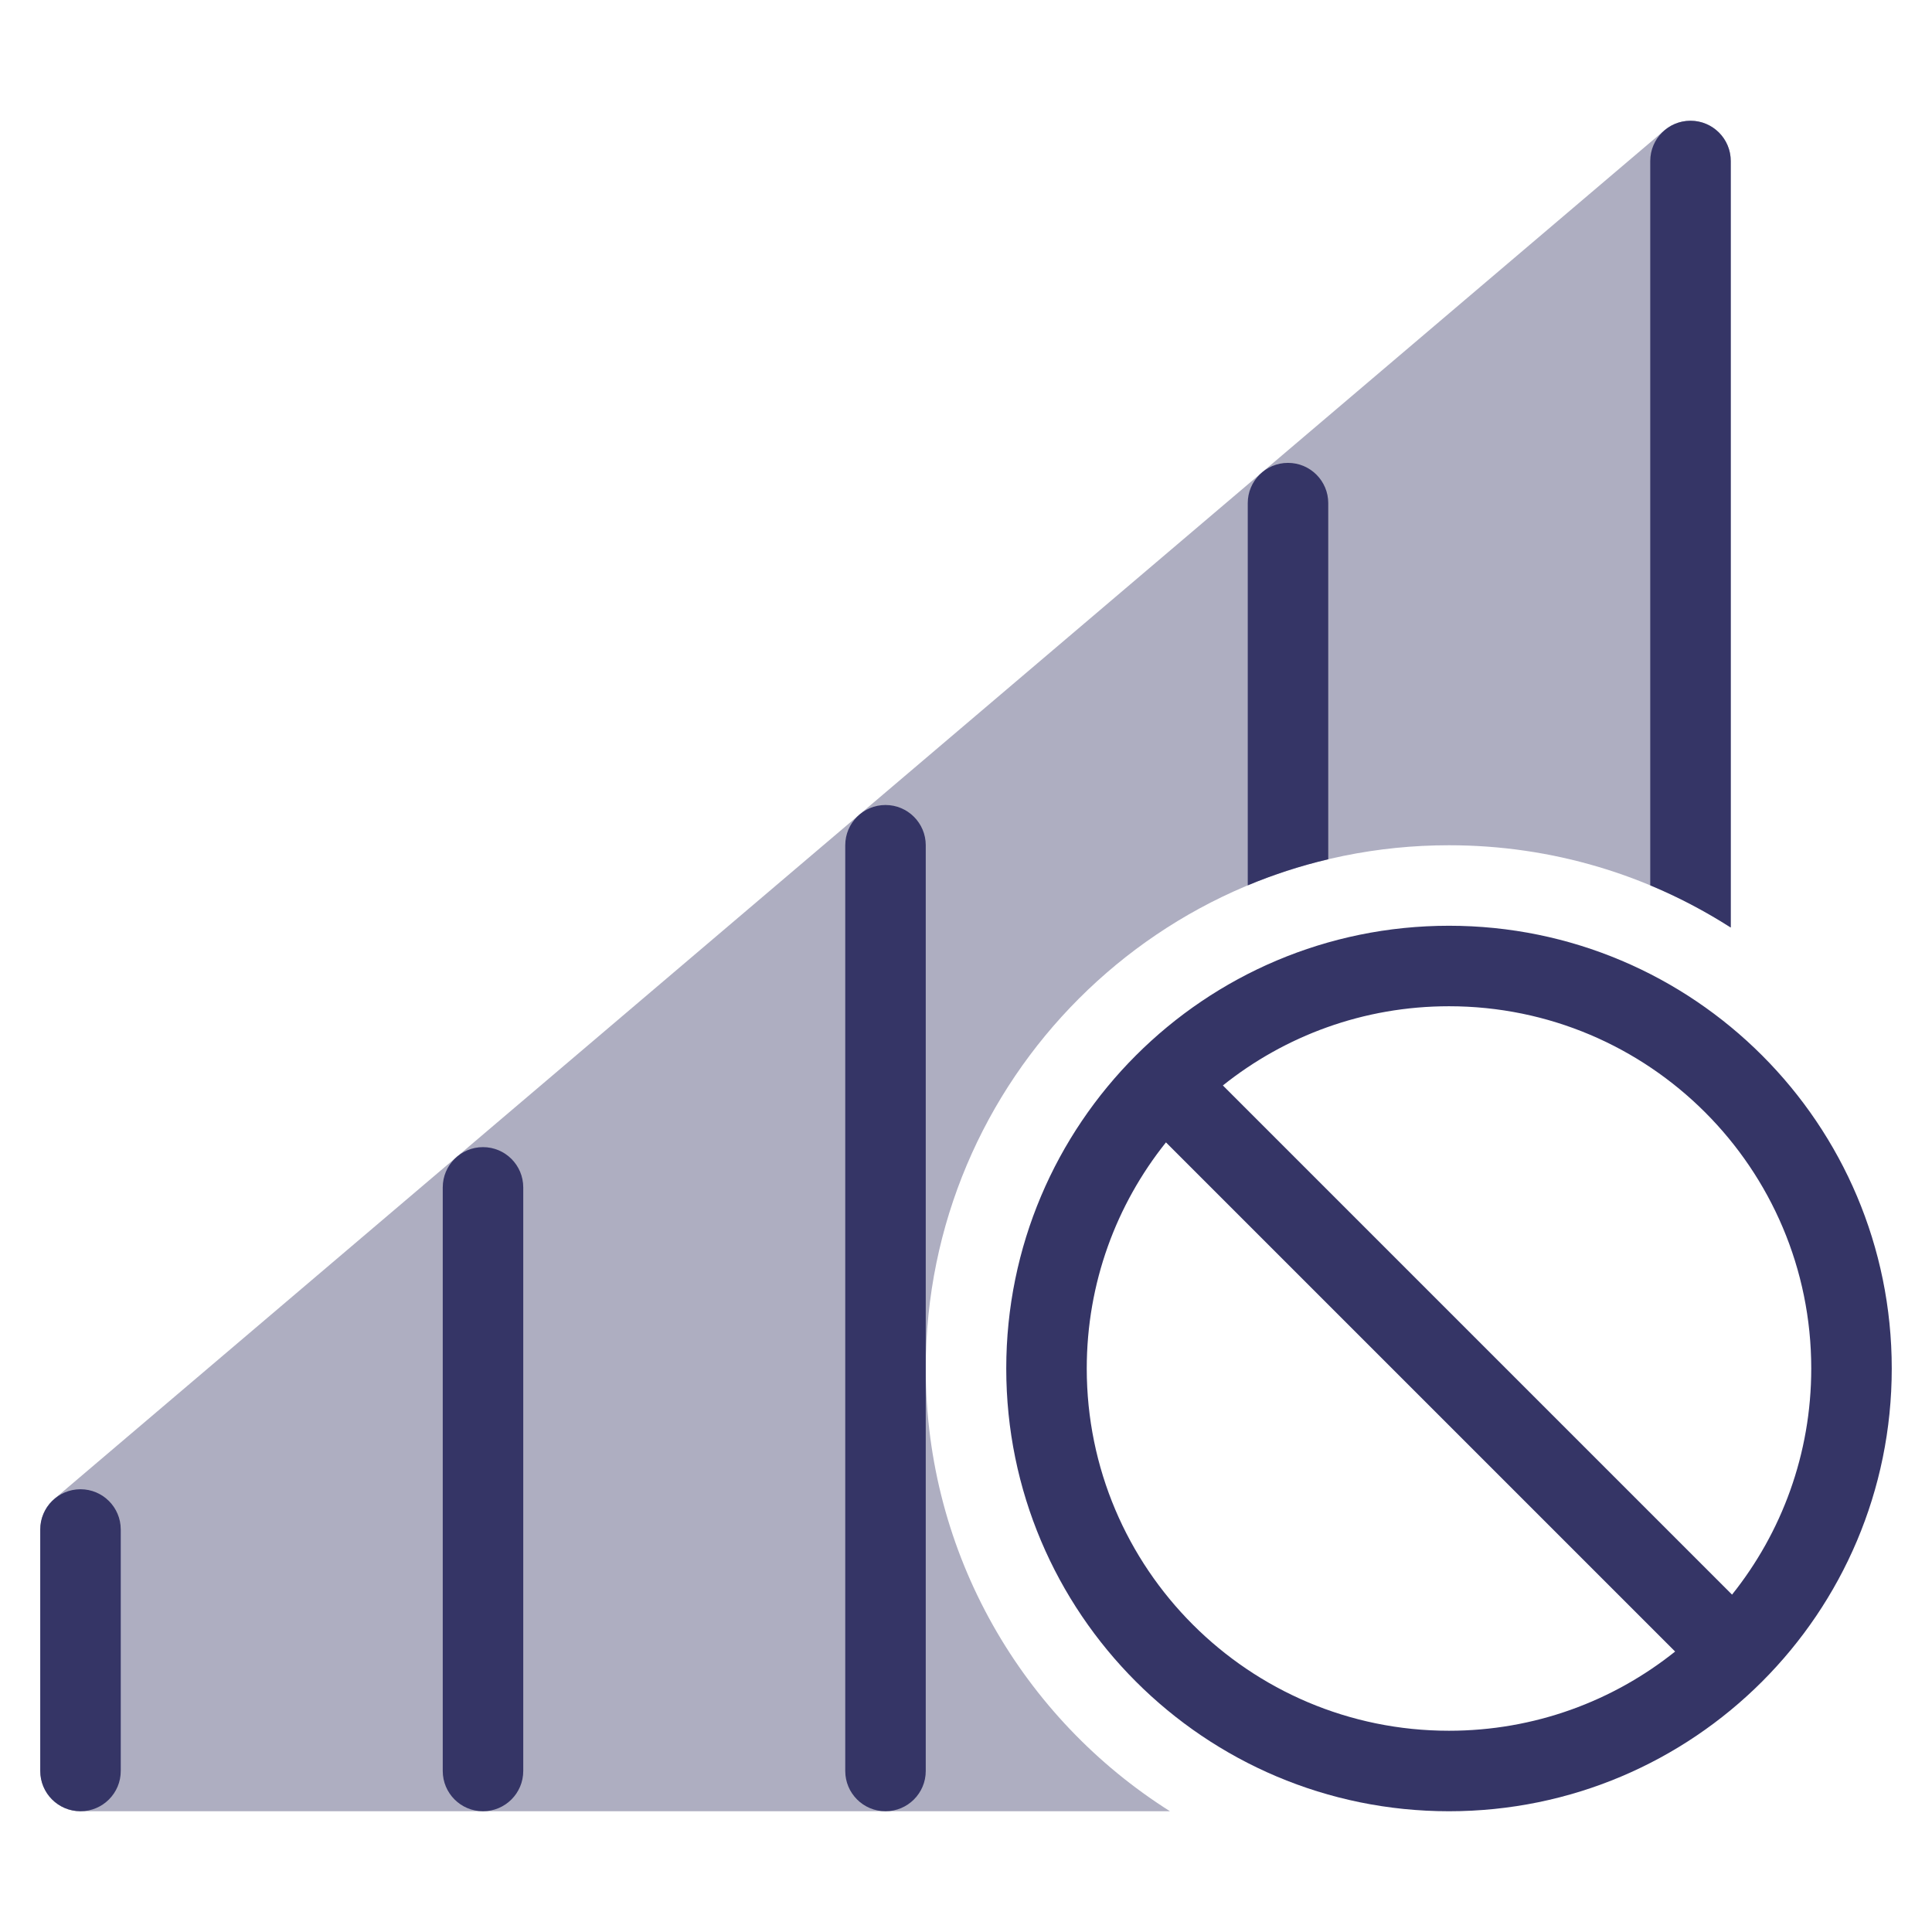 <svg width="24" height="24" viewBox="0 0 24 24" fill="none" xmlns="http://www.w3.org/2000/svg">
<path opacity="0.4" d="M21.21 1.546C21.387 1.628 21.5 1.805 21.5 2V11.522C20.49 10.875 19.289 10.5 18 10.5C14.41 10.5 11.5 13.41 11.5 17C11.5 19.316 12.711 21.349 14.534 22.5H1C0.724 22.5 0.5 22.276 0.5 22V19C0.5 18.853 0.564 18.714 0.676 18.619L20.676 1.619C20.825 1.493 21.033 1.464 21.21 1.546Z" fill="#353566"/>
<path d="M21 1.5C21.276 1.5 21.5 1.724 21.5 2V11.522C21.184 11.32 20.85 11.144 20.5 10.998V2C20.5 1.724 20.724 1.5 21 1.5Z" fill="#353566"/>
<path d="M15.5 10.998C15.821 10.864 16.155 10.755 16.5 10.674V6.25C16.5 5.974 16.276 5.75 16 5.75C15.724 5.75 15.5 5.974 15.5 6.25V10.998Z" fill="#353566"/>
<path d="M11.5 10.5V22C11.5 22.276 11.276 22.5 11 22.5C10.724 22.5 10.5 22.276 10.5 22V10.5C10.5 10.224 10.724 10 11 10C11.276 10 11.5 10.224 11.5 10.5Z" fill="#353566"/>
<path d="M6 14.25C6.276 14.25 6.5 14.474 6.5 14.75V22C6.5 22.276 6.276 22.5 6 22.5C5.724 22.5 5.5 22.276 5.5 22V14.75C5.5 14.474 5.724 14.25 6 14.25Z" fill="#353566"/>
<path d="M1.5 19C1.5 18.724 1.276 18.5 1 18.5C0.724 18.5 0.5 18.724 0.5 19V22C0.5 22.276 0.724 22.5 1 22.5C1.276 22.5 1.5 22.276 1.5 22V19Z" fill="#353566"/>
<path fill-rule="evenodd" clip-rule="evenodd" d="M23.5 17C23.5 13.962 21.038 11.5 18 11.5C14.962 11.5 12.5 13.962 12.5 17C12.5 20.038 14.962 22.5 18 22.5C21.038 22.5 23.5 20.038 23.5 17ZM18 12.5C20.485 12.5 22.5 14.515 22.5 17C22.5 18.062 22.132 19.039 21.516 19.809L15.191 13.484C15.961 12.868 16.938 12.5 18 12.5ZM18 21.5C19.062 21.5 20.039 21.132 20.809 20.516L14.484 14.191C13.868 14.961 13.5 15.938 13.5 17C13.5 19.485 15.515 21.5 18 21.5Z" fill="#353566"/>
</svg>

